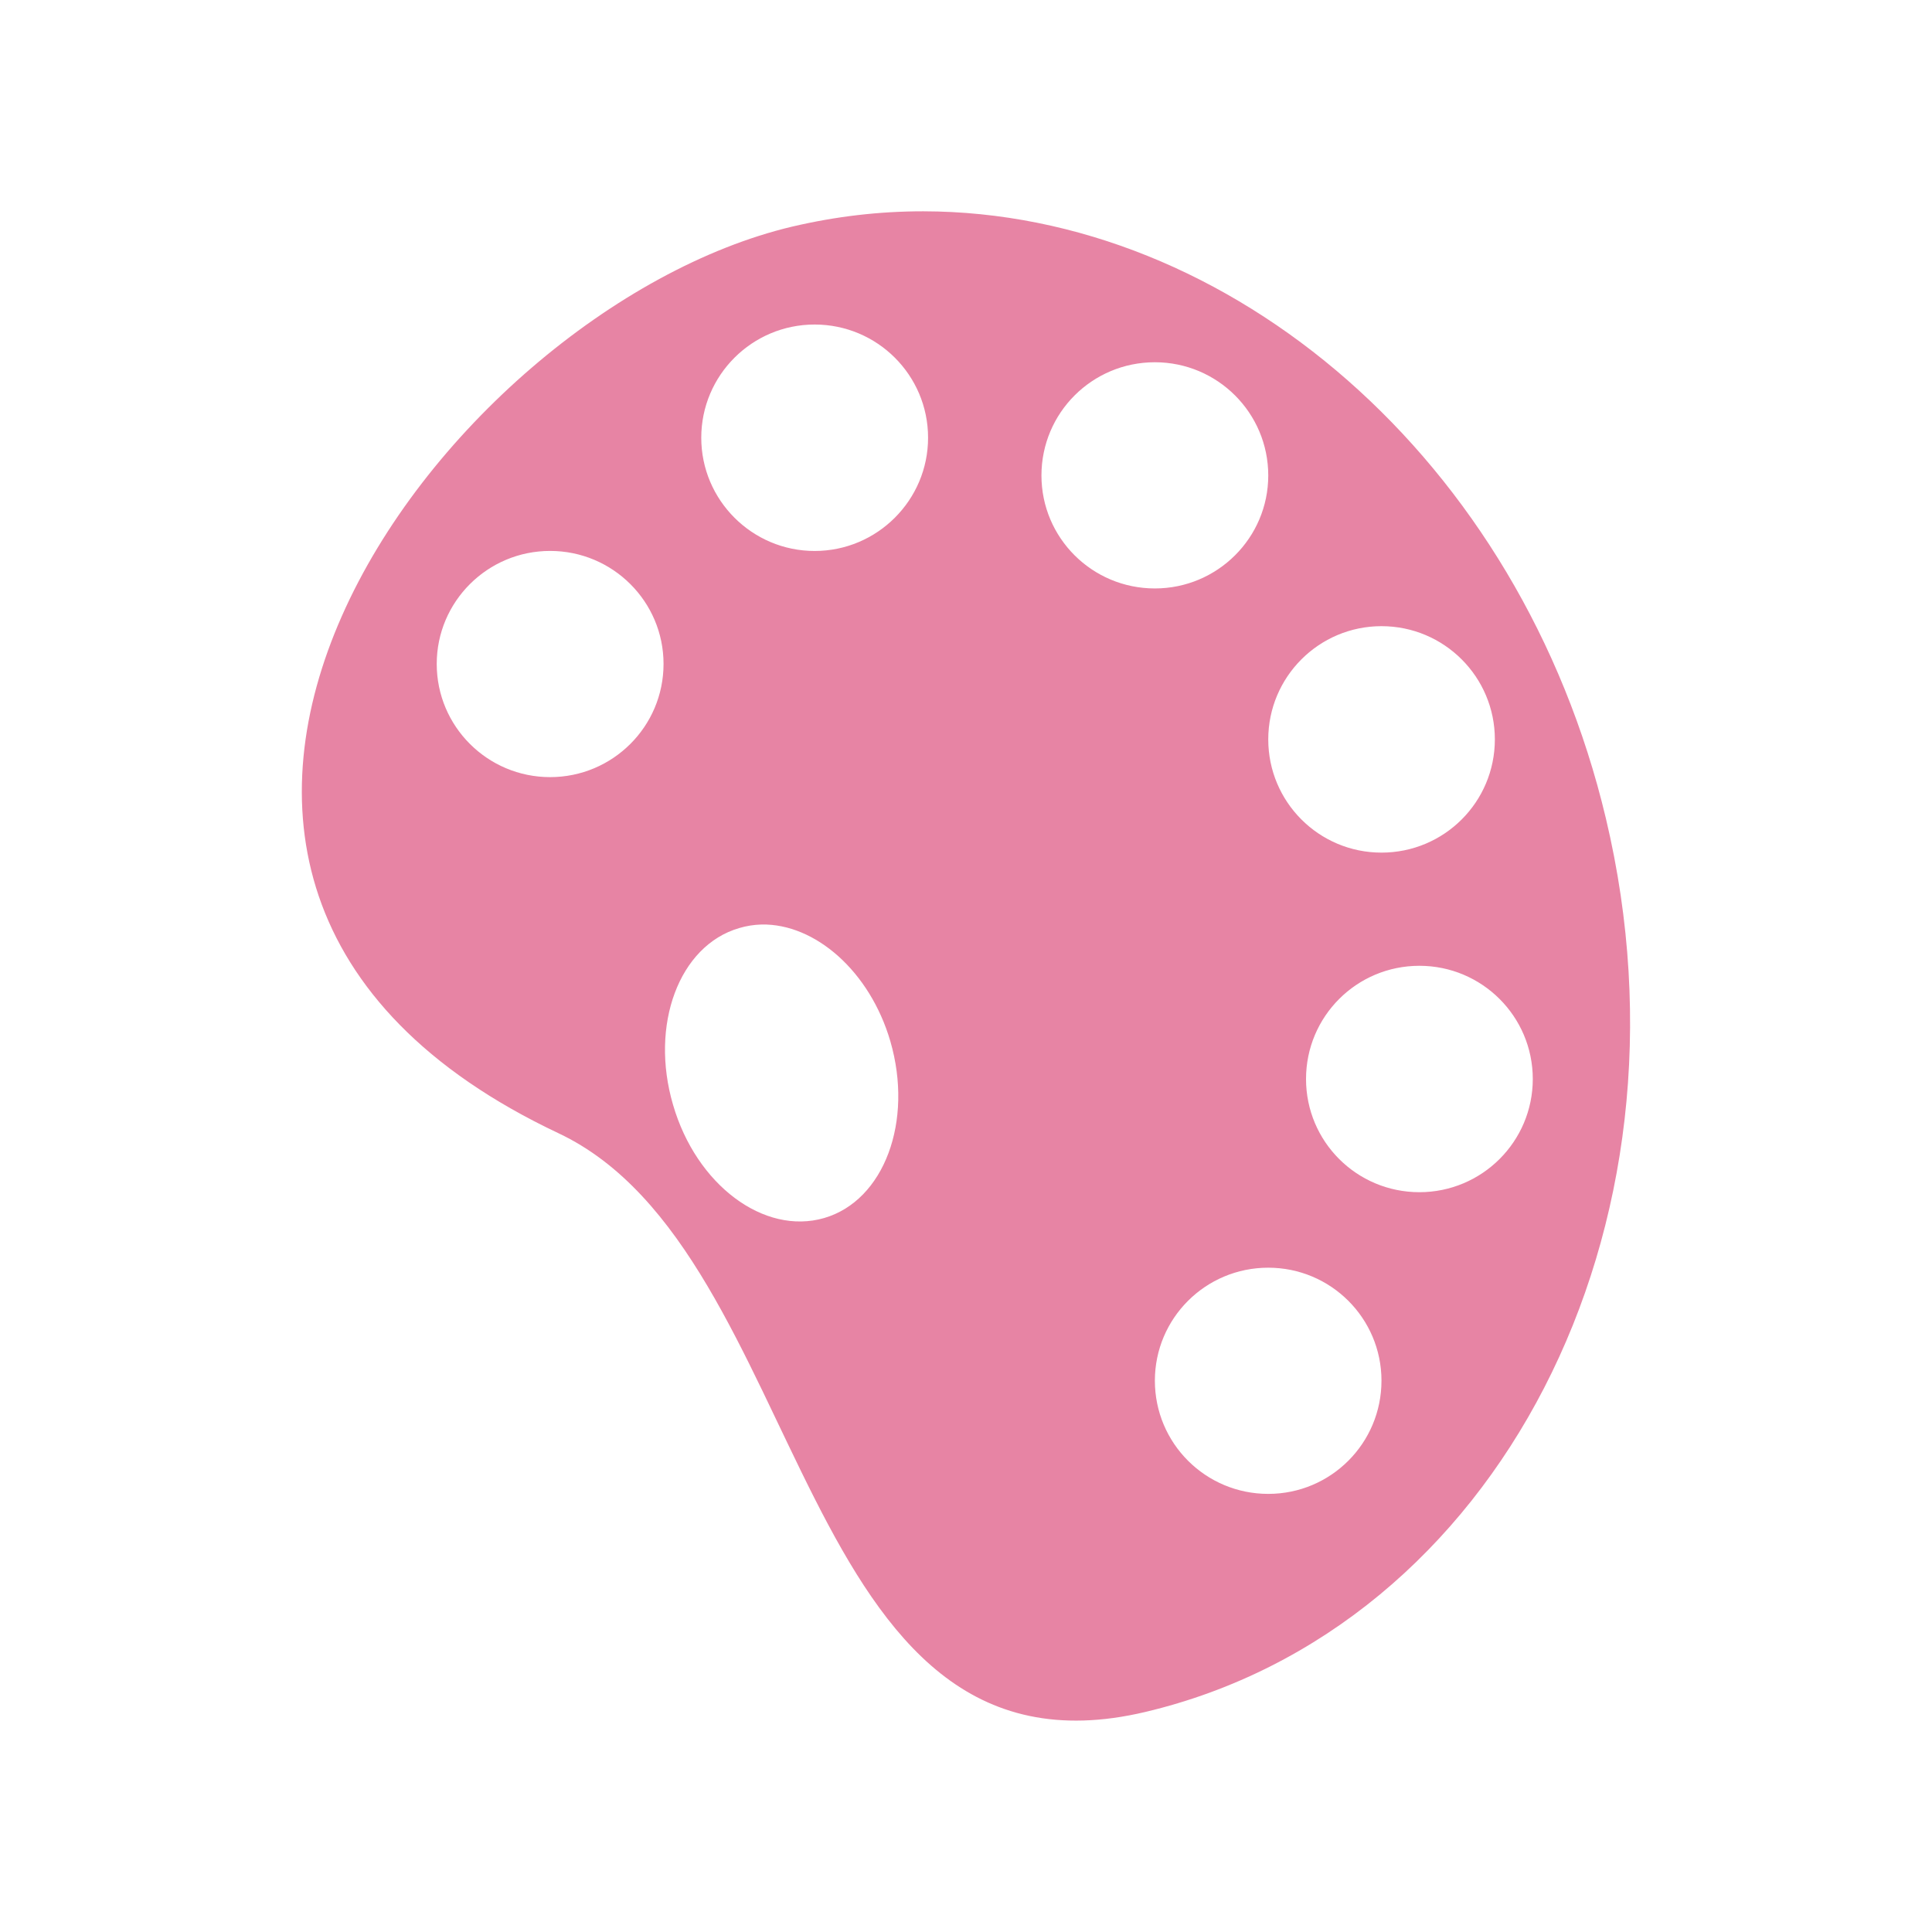 <svg viewBox="0 0 38 38" width="47.5" xmlns="http://www.w3.org/2000/svg" xmlns:xlink="http://www.w3.org/1999/xlink" height="47.5">
 <path d="m18.16 4.156c-0.863 0-1.711 0.098-2.578 0.301-6.926 1.641-15.164 12.844-4.598 17.832 4.973 2.348 4.618 13.023 11.543 11.383 6.926-1.641 10.977-9.508 9.059-17.574-1.676-7.059-7.387-11.934-13.426-11.942zm-2.137 2.227c1.231 0 2.231 0.996 2.231 2.227 0 1.226-1 2.227-2.231 2.227-1.23 0-2.23-1-2.23-2.227 0-1.23 1-2.227 2.23-2.227zm6.692 0.742c1.23 0 2.23 0.996 2.23 2.227 0 1.226-1 2.222-2.23 2.222-1.235 0-2.231-0.996-2.231-2.222 0-1.23 0.996-2.227 2.231-2.227zm-11.895 3.711c1.231 0 2.231 0.996 2.231 2.223 0 1.23-1 2.226-2.231 2.226-1.23 0-2.23-0.996-2.23-2.226 0-1.227 1-2.223 2.23-2.223zm16.352 1.48c1.234 0 2.23 1 2.23 2.227 0 1.23-0.996 2.227-2.23 2.227-1.231 0-2.227-0.997-2.227-2.227 0-1.227 0.996-2.227 2.227-2.227zm-12.192 5.868c1.051-0.02 2.129 0.918 2.532 2.296 0.457 1.575-0.121 3.133-1.301 3.477-1.184 0.344-2.516-0.652-2.973-2.227-0.461-1.57 0.117-3.132 1.301-3.476 0.145-0.043 0.289-0.066 0.441-0.07zm12.938 0.812c1.23 0 2.23 0.996 2.23 2.227 0 1.23-1 2.226-2.23 2.226-1.234 0-2.23-0.996-2.23-2.226 0-1.231 0.996-2.227 2.23-2.227zm-2.973 5.938c1.231 0 2.227 0.996 2.227 2.222 0 1.231-0.996 2.227-2.227 2.227-1.234 0-2.23-0.996-2.23-2.227 0-1.226 0.996-2.222 2.23-2.222z" fill="#e784a4"/>
</svg>
